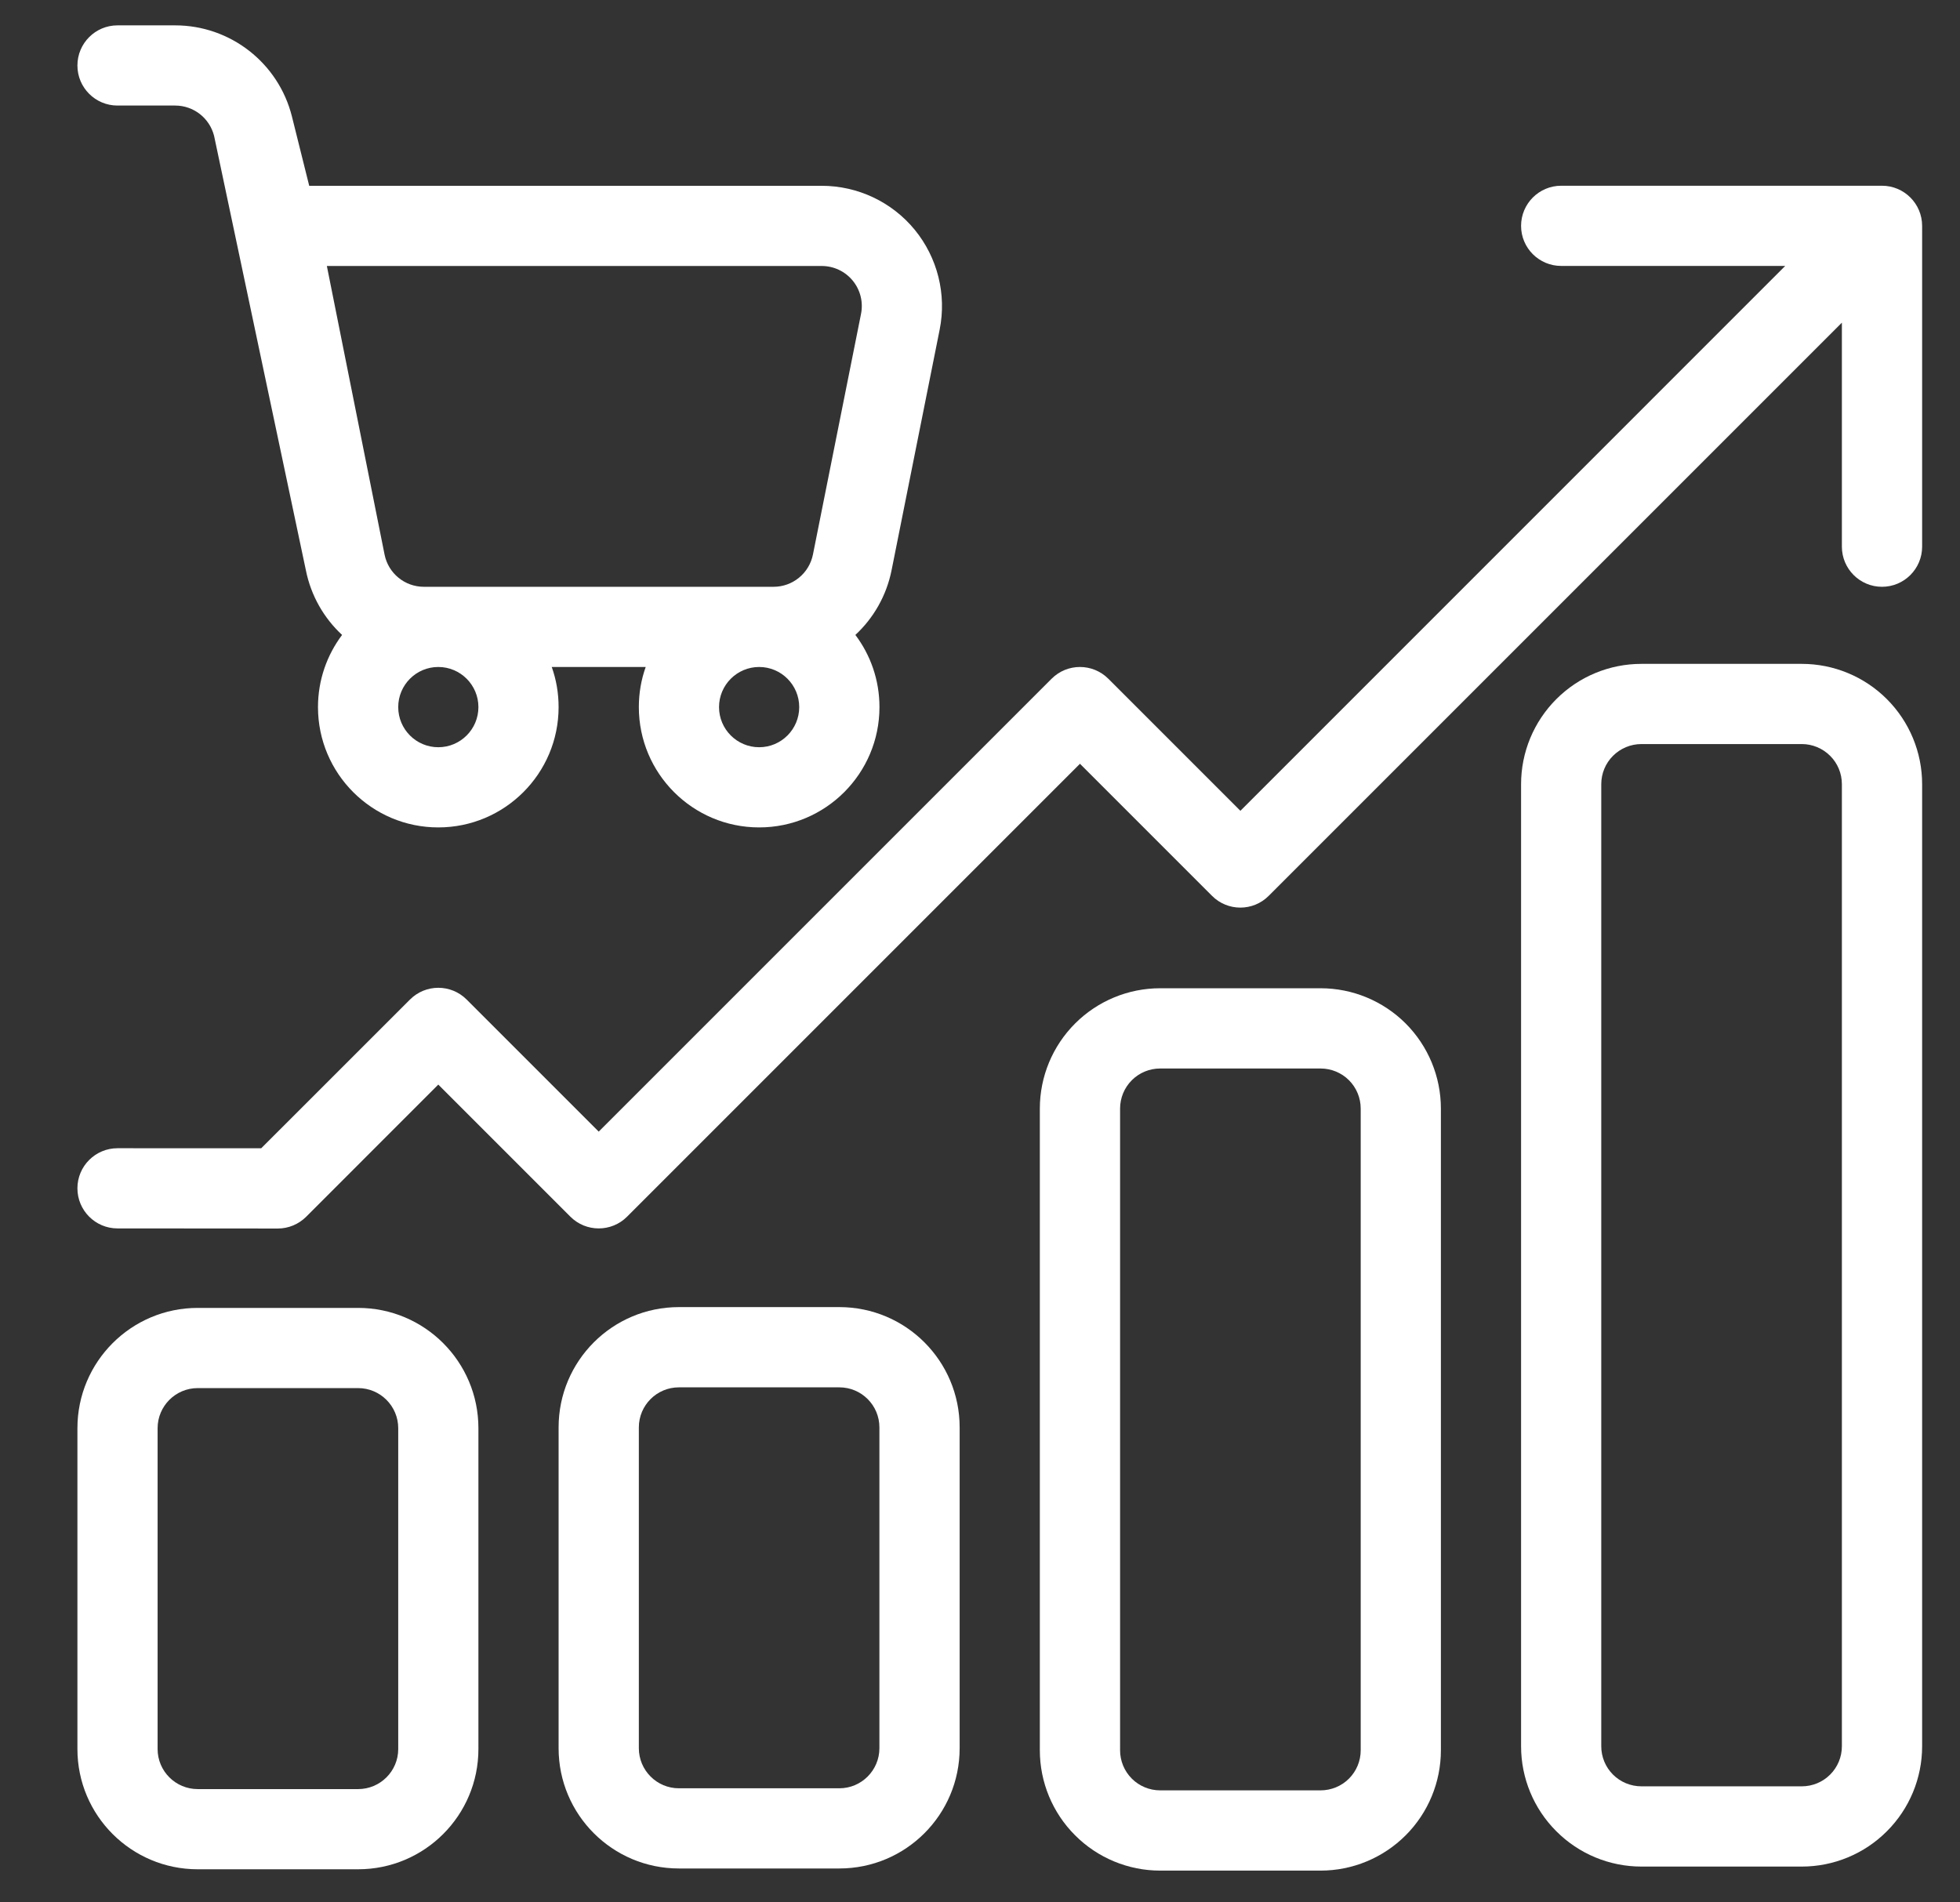 <svg width="34" height="33" viewBox="0 0 34 33" fill="none" xmlns="http://www.w3.org/2000/svg">
<rect x="0" y="0" width="34" height="33" fill="#333333" stroke="none"/>
<g clip-path="url(#clip0_23_344)">
<g clip-path="url(#clip1_23_344)">
<path fill-rule="evenodd" clip-rule="evenodd" d="M30.968 4.613L21.517 14.065L19.226 11.774C18.954 11.502 18.513 11.502 18.242 11.774L10.386 19.63L8.095 17.339C7.824 17.067 7.383 17.067 7.112 17.339L4.531 19.919L2.039 19.918C1.655 19.918 1.343 20.229 1.343 20.613C1.343 20.997 1.654 21.309 2.038 21.309L4.819 21.311C5.004 21.311 5.18 21.237 5.311 21.107L7.603 18.814L9.894 21.105C10.165 21.377 10.607 21.377 10.878 21.105L18.734 13.249L21.025 15.54C21.296 15.812 21.737 15.812 22.008 15.54L31.951 5.597V9.483C31.951 9.867 32.263 10.179 32.647 10.179C33.031 10.179 33.343 9.867 33.343 9.483V3.918C33.343 3.534 33.031 3.222 32.647 3.222H27.082C26.698 3.222 26.386 3.534 26.386 3.918C26.386 4.302 26.698 4.613 27.082 4.613H30.968Z" fill="white"/>
<path fill-rule="evenodd" clip-rule="evenodd" d="M8.299 30.34V24.775C8.299 23.622 7.365 22.688 6.212 22.688H3.43C2.277 22.688 1.343 23.622 1.343 24.775V30.34C1.343 31.492 2.277 32.426 3.43 32.426H6.212C7.365 32.426 8.299 31.492 8.299 30.34ZM6.908 24.775V30.34C6.908 30.724 6.596 31.035 6.212 31.035H3.43C3.046 31.035 2.734 30.724 2.734 30.34V24.775C2.734 24.391 3.046 24.079 3.43 24.079H6.212C6.596 24.079 6.908 24.391 6.908 24.775Z" fill="white"/>
<path fill-rule="evenodd" clip-rule="evenodd" d="M16.647 30.325V24.761C16.647 23.608 15.713 22.674 14.56 22.674H11.777C10.624 22.674 9.69 23.608 9.69 24.761V30.325C9.69 31.478 10.624 32.412 11.777 32.412H14.56C15.713 32.412 16.647 31.478 16.647 30.325ZM15.255 24.761V30.325C15.255 30.709 14.944 31.021 14.56 31.021H11.777C11.393 31.021 11.082 30.709 11.082 30.325V24.761C11.082 24.377 11.393 24.066 11.777 24.066H14.56C14.944 24.066 15.255 24.377 15.255 24.761Z" fill="white"/>
<path fill-rule="evenodd" clip-rule="evenodd" d="M24.995 19.23C24.995 18.677 24.775 18.146 24.384 17.754C23.992 17.363 23.462 17.143 22.908 17.143H20.125C19.572 17.143 19.041 17.363 18.65 17.754C18.258 18.146 18.038 18.677 18.038 19.23V30.362C18.038 30.915 18.258 31.446 18.65 31.837C19.041 32.229 19.572 32.449 20.125 32.449H22.908C23.462 32.449 23.992 32.229 24.384 31.837C24.775 31.446 24.995 30.915 24.995 30.362V19.23ZM23.604 19.23V30.362C23.604 30.546 23.531 30.723 23.4 30.854C23.27 30.984 23.092 31.057 22.908 31.057H20.125C19.941 31.057 19.764 30.984 19.634 30.854C19.503 30.723 19.43 30.546 19.43 30.362V19.23C19.43 19.046 19.503 18.869 19.634 18.738C19.764 18.608 19.941 18.535 20.125 18.535H22.908C23.092 18.535 23.27 18.608 23.4 18.738C23.531 18.869 23.604 19.046 23.604 19.23Z" fill="white"/>
<path fill-rule="evenodd" clip-rule="evenodd" d="M33.343 13.603C33.343 13.049 33.123 12.519 32.731 12.127C32.34 11.736 31.809 11.516 31.256 11.516H28.473C27.919 11.516 27.389 11.736 26.998 12.127C26.606 12.519 26.386 13.049 26.386 13.603V30.292C26.386 30.846 26.606 31.376 26.998 31.767C27.389 32.159 27.919 32.379 28.473 32.379H31.256C31.809 32.379 32.34 32.159 32.731 31.767C33.123 31.376 33.343 30.846 33.343 30.292V13.603ZM31.951 13.603V30.292C31.951 30.477 31.878 30.653 31.747 30.784C31.617 30.914 31.44 30.987 31.256 30.987H28.473C28.289 30.987 28.111 30.914 27.981 30.784C27.85 30.653 27.777 30.477 27.777 30.292V13.603C27.777 13.418 27.85 13.241 27.981 13.111C28.111 12.981 28.289 12.907 28.473 12.907H31.256C31.44 12.907 31.617 12.981 31.747 13.111C31.878 13.241 31.951 13.418 31.951 13.603Z" fill="white"/>
<path fill-rule="evenodd" clip-rule="evenodd" d="M5.934 11.014C5.672 11.363 5.516 11.796 5.516 12.266C5.516 13.418 6.451 14.353 7.603 14.353C8.755 14.353 9.69 13.418 9.69 12.266C9.69 12.022 9.649 11.788 9.571 11.57H11.201C11.123 11.788 11.082 12.022 11.082 12.266C11.082 13.418 12.017 14.353 13.169 14.353C14.321 14.353 15.256 13.418 15.256 12.266C15.256 11.796 15.101 11.363 14.838 11.014C15.151 10.724 15.377 10.336 15.466 9.892L16.3 5.719C16.423 5.106 16.264 4.47 15.868 3.986C15.472 3.503 14.879 3.223 14.254 3.223H5.364L5.064 2.02C4.831 1.092 3.996 0.44 3.039 0.44H2.038C1.654 0.44 1.343 0.752 1.343 1.136C1.343 1.52 1.654 1.831 2.038 1.831H3.039C3.358 1.831 3.636 2.048 3.714 2.358L5.306 9.892C5.395 10.336 5.621 10.724 5.934 11.014ZM7.603 11.57C7.987 11.57 8.299 11.882 8.299 12.266C8.299 12.65 7.987 12.962 7.603 12.962C7.219 12.962 6.908 12.65 6.908 12.266C6.908 11.882 7.219 11.57 7.603 11.57ZM13.169 11.57C13.553 11.57 13.864 11.882 13.864 12.266C13.864 12.65 13.553 12.962 13.169 12.962C12.785 12.962 12.473 12.65 12.473 12.266C12.473 11.882 12.785 11.57 13.169 11.57ZM14.936 5.446L14.102 9.62C14.036 9.945 13.751 10.179 13.419 10.179H7.353C7.021 10.179 6.736 9.945 6.671 9.62L5.67 4.614H14.254C14.463 4.614 14.66 4.707 14.792 4.868C14.925 5.03 14.977 5.241 14.936 5.446Z" fill="white"/>
</g>
</g>
<defs>
<clipPath id="clip0_23_344">
<rect width="33" height="32" fill="white" transform="translate(0.66 0.44)"/>
</clipPath>
<clipPath id="clip1_23_344">
<rect width="33" height="32" fill="white" transform="translate(0.66 0.44)"/>
</clipPath>
</defs>
</svg>
